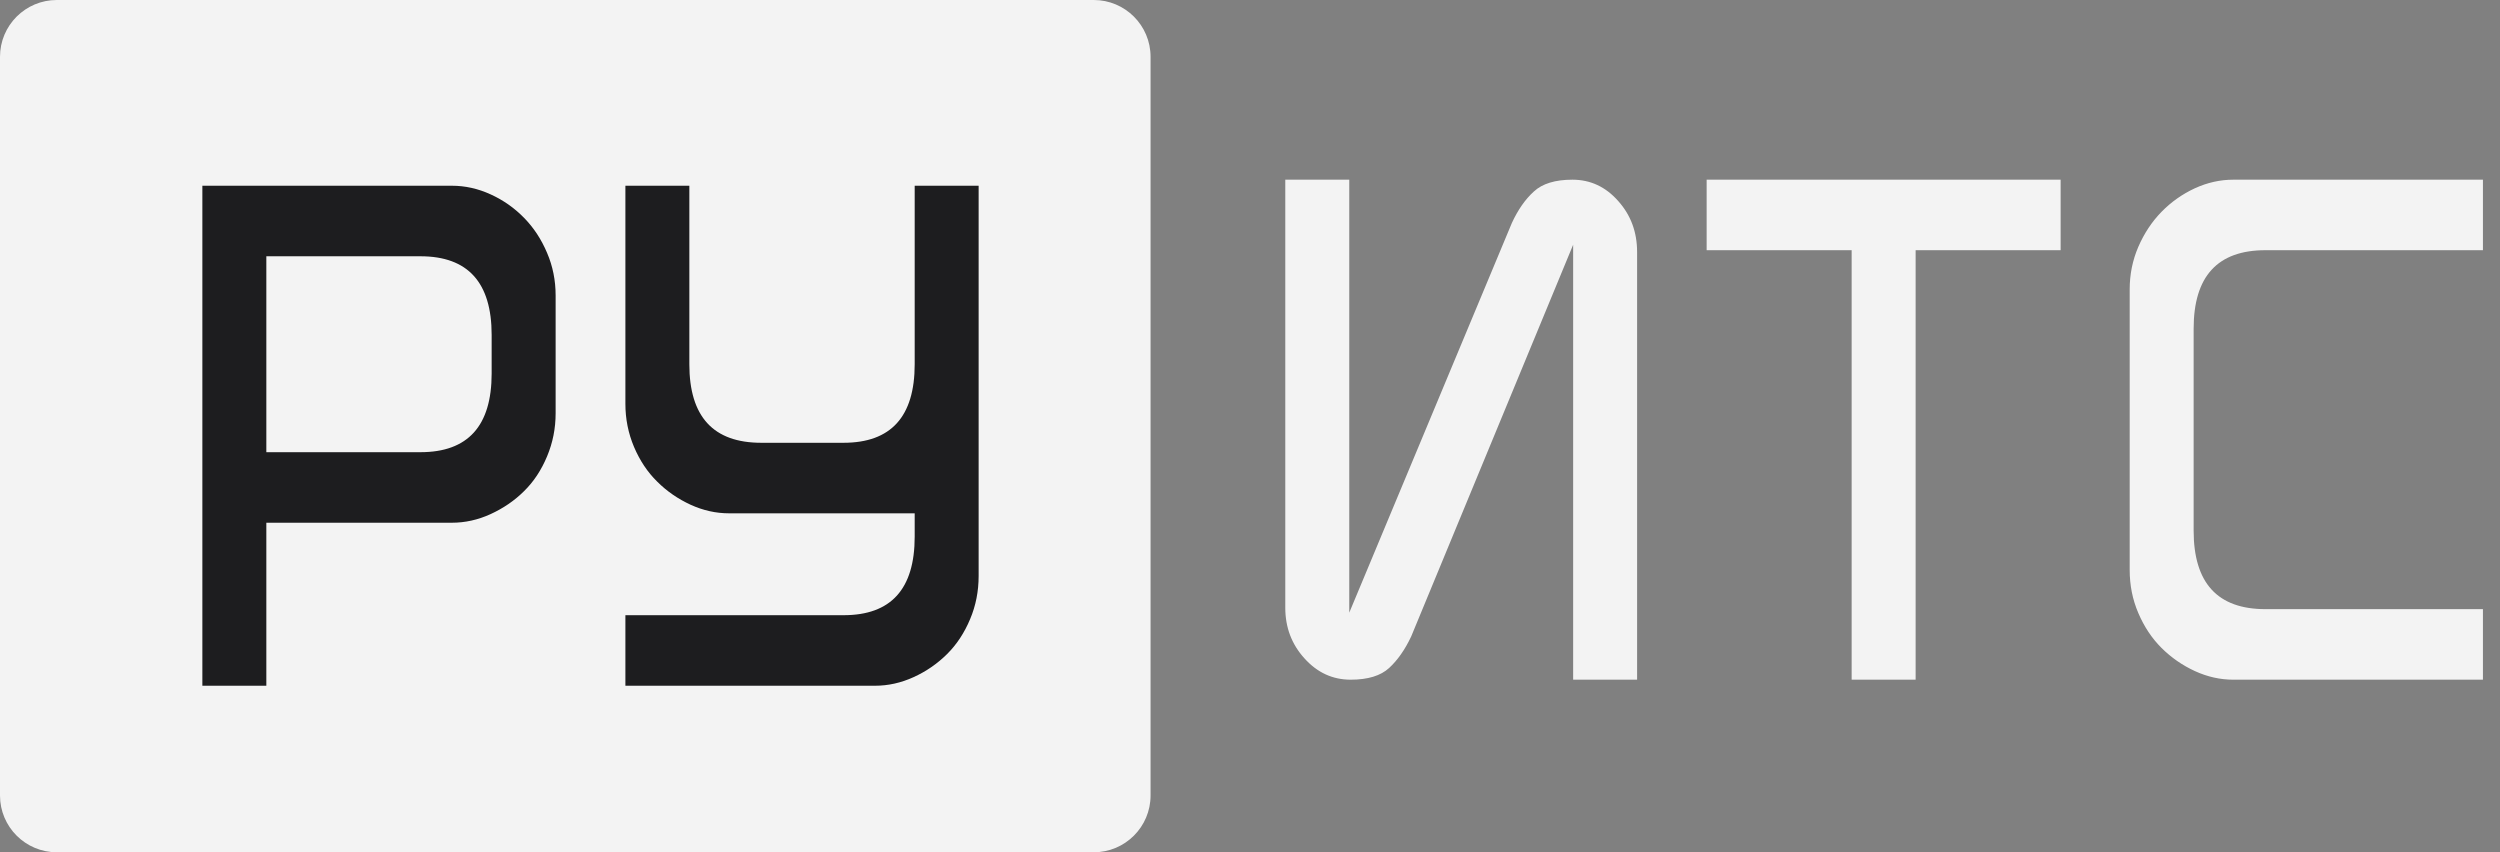 <svg width="88" height="30" viewBox="0 0 88 30" fill="none" xmlns="http://www.w3.org/2000/svg">
<rect x="0" y="0" width="88" height="30" fill="#808080" stroke="none"/>
<path d="M0 2C0 0.895 0.895 0 2 0H38.5C39.605 0 40.5 0.895 40.5 2V28C40.5 29.105 39.605 30 38.5 30H2C0.895 30 0 29.105 0 28V2Z" fill="#F3F3F3"/>
<path d="M47.494 21.566L53.219 7.846C53.431 7.387 53.686 7.019 53.99 6.743C54.29 6.463 54.745 6.325 55.349 6.325C55.979 6.325 56.517 6.573 56.959 7.074C57.405 7.571 57.626 8.168 57.626 8.872V23.925H55.375V8.614L49.674 22.403C49.453 22.872 49.195 23.239 48.895 23.515C48.598 23.787 48.148 23.925 47.544 23.925C46.91 23.925 46.368 23.677 45.917 23.175C45.467 22.679 45.242 22.086 45.242 21.392V6.325H47.494V21.566ZM60.074 8.807V6.325H72.534V8.807H67.43V23.925H65.178V8.807H60.074ZM79.743 8.807C78.059 8.807 77.216 9.727 77.216 11.571V18.679C77.216 20.523 78.059 21.442 79.743 21.442H87.399V23.925H78.613C78.15 23.925 77.7 23.824 77.258 23.621C76.82 23.419 76.428 23.148 76.086 22.808C75.744 22.467 75.473 22.058 75.269 21.58C75.065 21.106 74.965 20.601 74.965 20.058V10.191C74.965 9.658 75.065 9.162 75.269 8.688C75.473 8.219 75.744 7.805 76.086 7.456C76.428 7.106 76.82 6.831 77.258 6.628C77.7 6.426 78.15 6.325 78.613 6.325H87.399V8.807H79.743Z" fill="#F3F3F3"/>
<path d="M33.21 0H7.043C3.153 0 0 3.477 0 7.766V22.234C0 26.523 3.153 30 7.043 30H33.21C37.1 30 40.253 26.523 40.253 22.234V7.766C40.253 3.477 37.1 0 33.21 0Z" fill="#F3F3F3"/>
<path d="M9.375 15.917H14.8C16.472 15.917 17.306 14.993 17.306 13.149V11.788C17.306 9.945 16.472 9.021 14.8 9.021H9.375V15.917ZM9.375 18.4V24.138H7.123V6.538H15.909C16.372 6.538 16.826 6.639 17.268 6.841C17.715 7.044 18.106 7.319 18.448 7.669C18.79 8.018 19.057 8.428 19.257 8.901C19.458 9.37 19.558 9.871 19.558 10.4V14.547C19.558 15.081 19.458 15.582 19.257 16.064C19.057 16.543 18.79 16.952 18.448 17.287C18.106 17.628 17.71 17.894 17.268 18.097C16.826 18.299 16.372 18.4 15.905 18.4H9.375ZM25.666 18.069C25.2 18.069 24.749 17.968 24.307 17.766C23.869 17.563 23.477 17.297 23.136 16.956C22.793 16.621 22.522 16.211 22.318 15.733C22.114 15.251 22.014 14.745 22.014 14.216V6.538H24.265V12.823C24.265 14.667 25.108 15.586 26.797 15.586H29.69C31.363 15.586 32.197 14.667 32.197 12.823V6.538H34.448V20.271C34.448 20.814 34.348 21.32 34.148 21.793C33.948 22.271 33.681 22.681 33.339 23.021C32.997 23.361 32.605 23.632 32.159 23.835C31.717 24.037 31.262 24.138 30.8 24.138H22.014V21.655H29.694C31.363 21.655 32.197 20.736 32.197 18.892V18.069H25.666Z" fill="#1D1D1F"/>
</svg>
